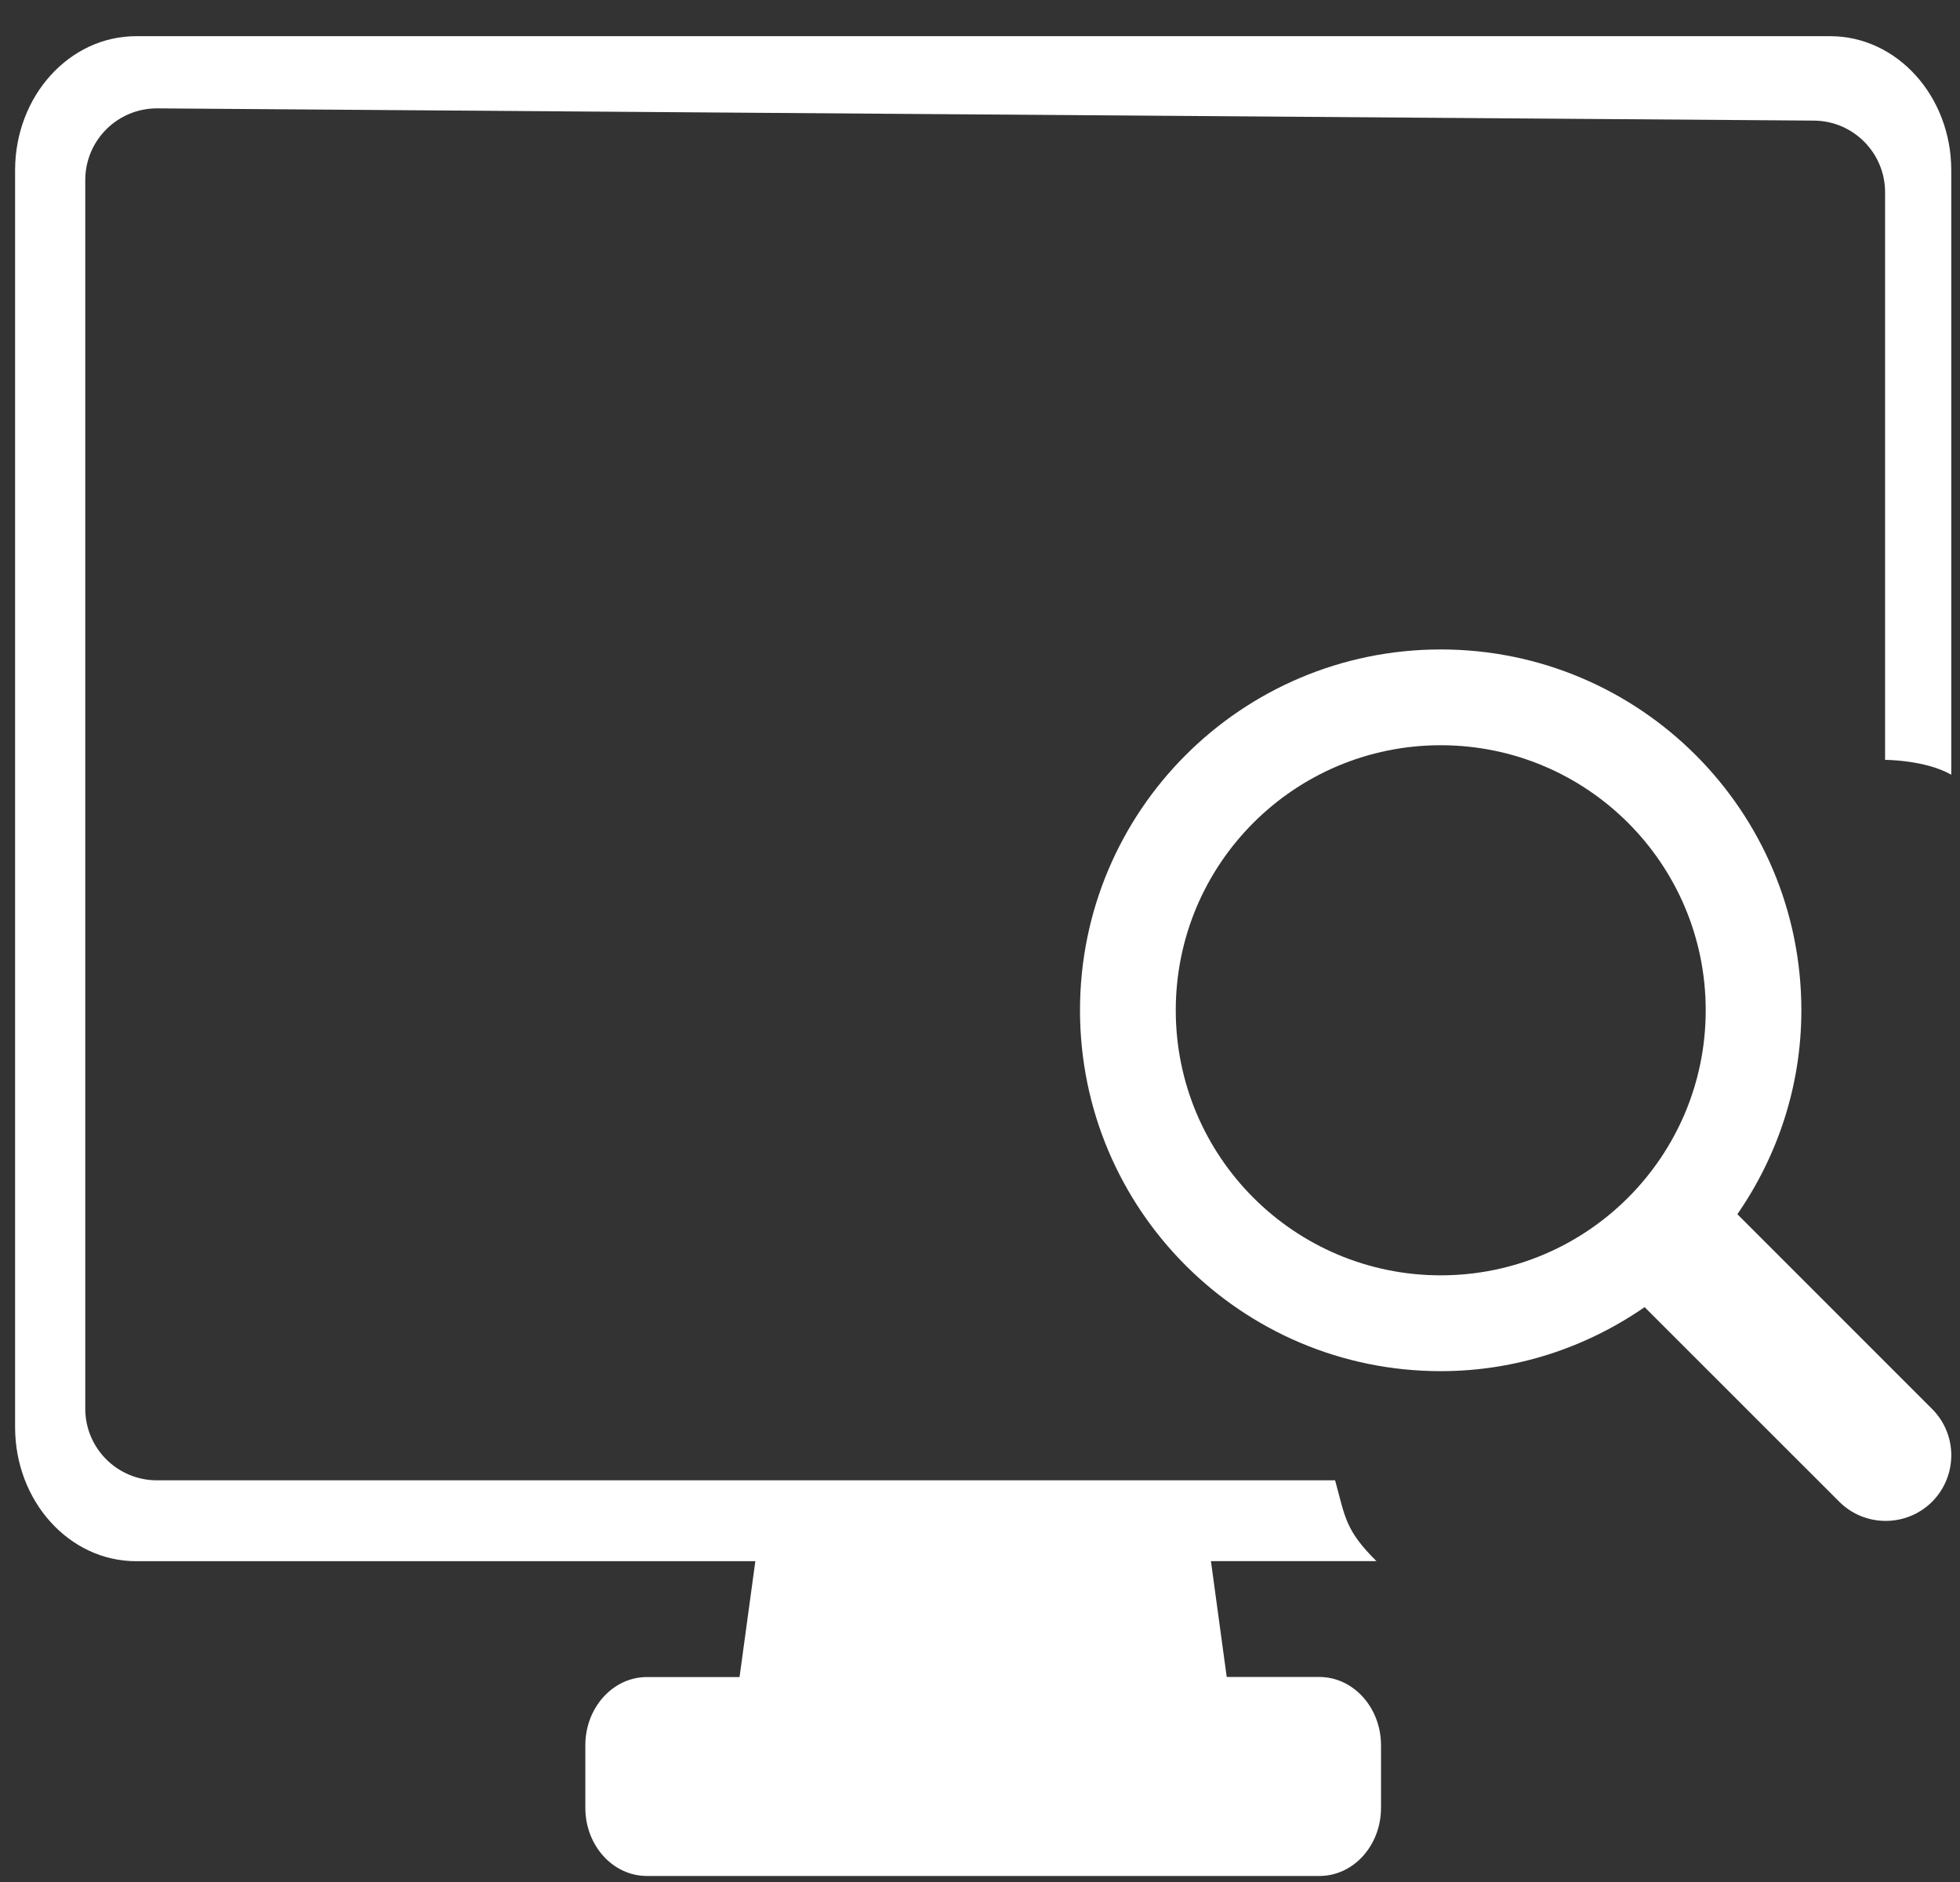 <svg width="50" height="48" viewBox="0 0 50 48" fill="none" xmlns="http://www.w3.org/2000/svg">
<rect x="0" y="0" width="50" height="48" fill="#333333" stroke="none"/>
<g id="Group 514657345">
<path id="Vector" d="M33.658 42.771H31.294L30.891 39.816H35.114C34.315 39.026 34.315 38.687 34.059 37.755H4.003C2.993 37.755 2.175 36.937 2.175 35.927V4.593C2.175 3.578 3.001 2.757 4.017 2.764L46.274 3.076C47.279 3.084 48.089 3.9 48.089 4.905V19.38C48.089 19.38 49.112 19.38 49.777 19.759V4.342C49.777 2.455 48.394 0.923 46.69 0.923H3.472C1.764 0.923 0.385 2.455 0.385 4.342V36.399C0.385 38.286 1.764 39.818 3.472 39.818H19.269L18.866 42.773H16.502C15.636 42.773 14.932 43.553 14.932 44.513V46.107C14.932 47.071 15.636 47.846 16.502 47.846H33.66C34.526 47.846 35.23 47.071 35.23 46.107V44.513C35.23 43.553 34.524 42.771 33.658 42.771Z" fill="white"/>
<path id="Vector_2" d="M49.288 35.935L44.321 30.968C45.343 29.489 45.953 27.701 45.953 25.767C45.953 20.683 41.834 16.564 36.754 16.564C31.67 16.564 27.551 20.683 27.551 25.767C27.551 30.848 31.67 34.971 36.754 34.971C38.689 34.971 40.475 34.36 41.955 33.338L46.921 38.302C47.572 38.953 48.633 38.953 49.288 38.302C49.941 37.645 49.941 36.587 49.288 35.935ZM36.754 32.527C33.019 32.527 29.994 29.499 29.994 25.767C29.994 22.032 33.019 19.007 36.754 19.007C40.485 19.007 43.513 22.032 43.513 25.767C43.513 29.497 40.485 32.527 36.754 32.527Z" fill="white"/>
</g>
</svg>

